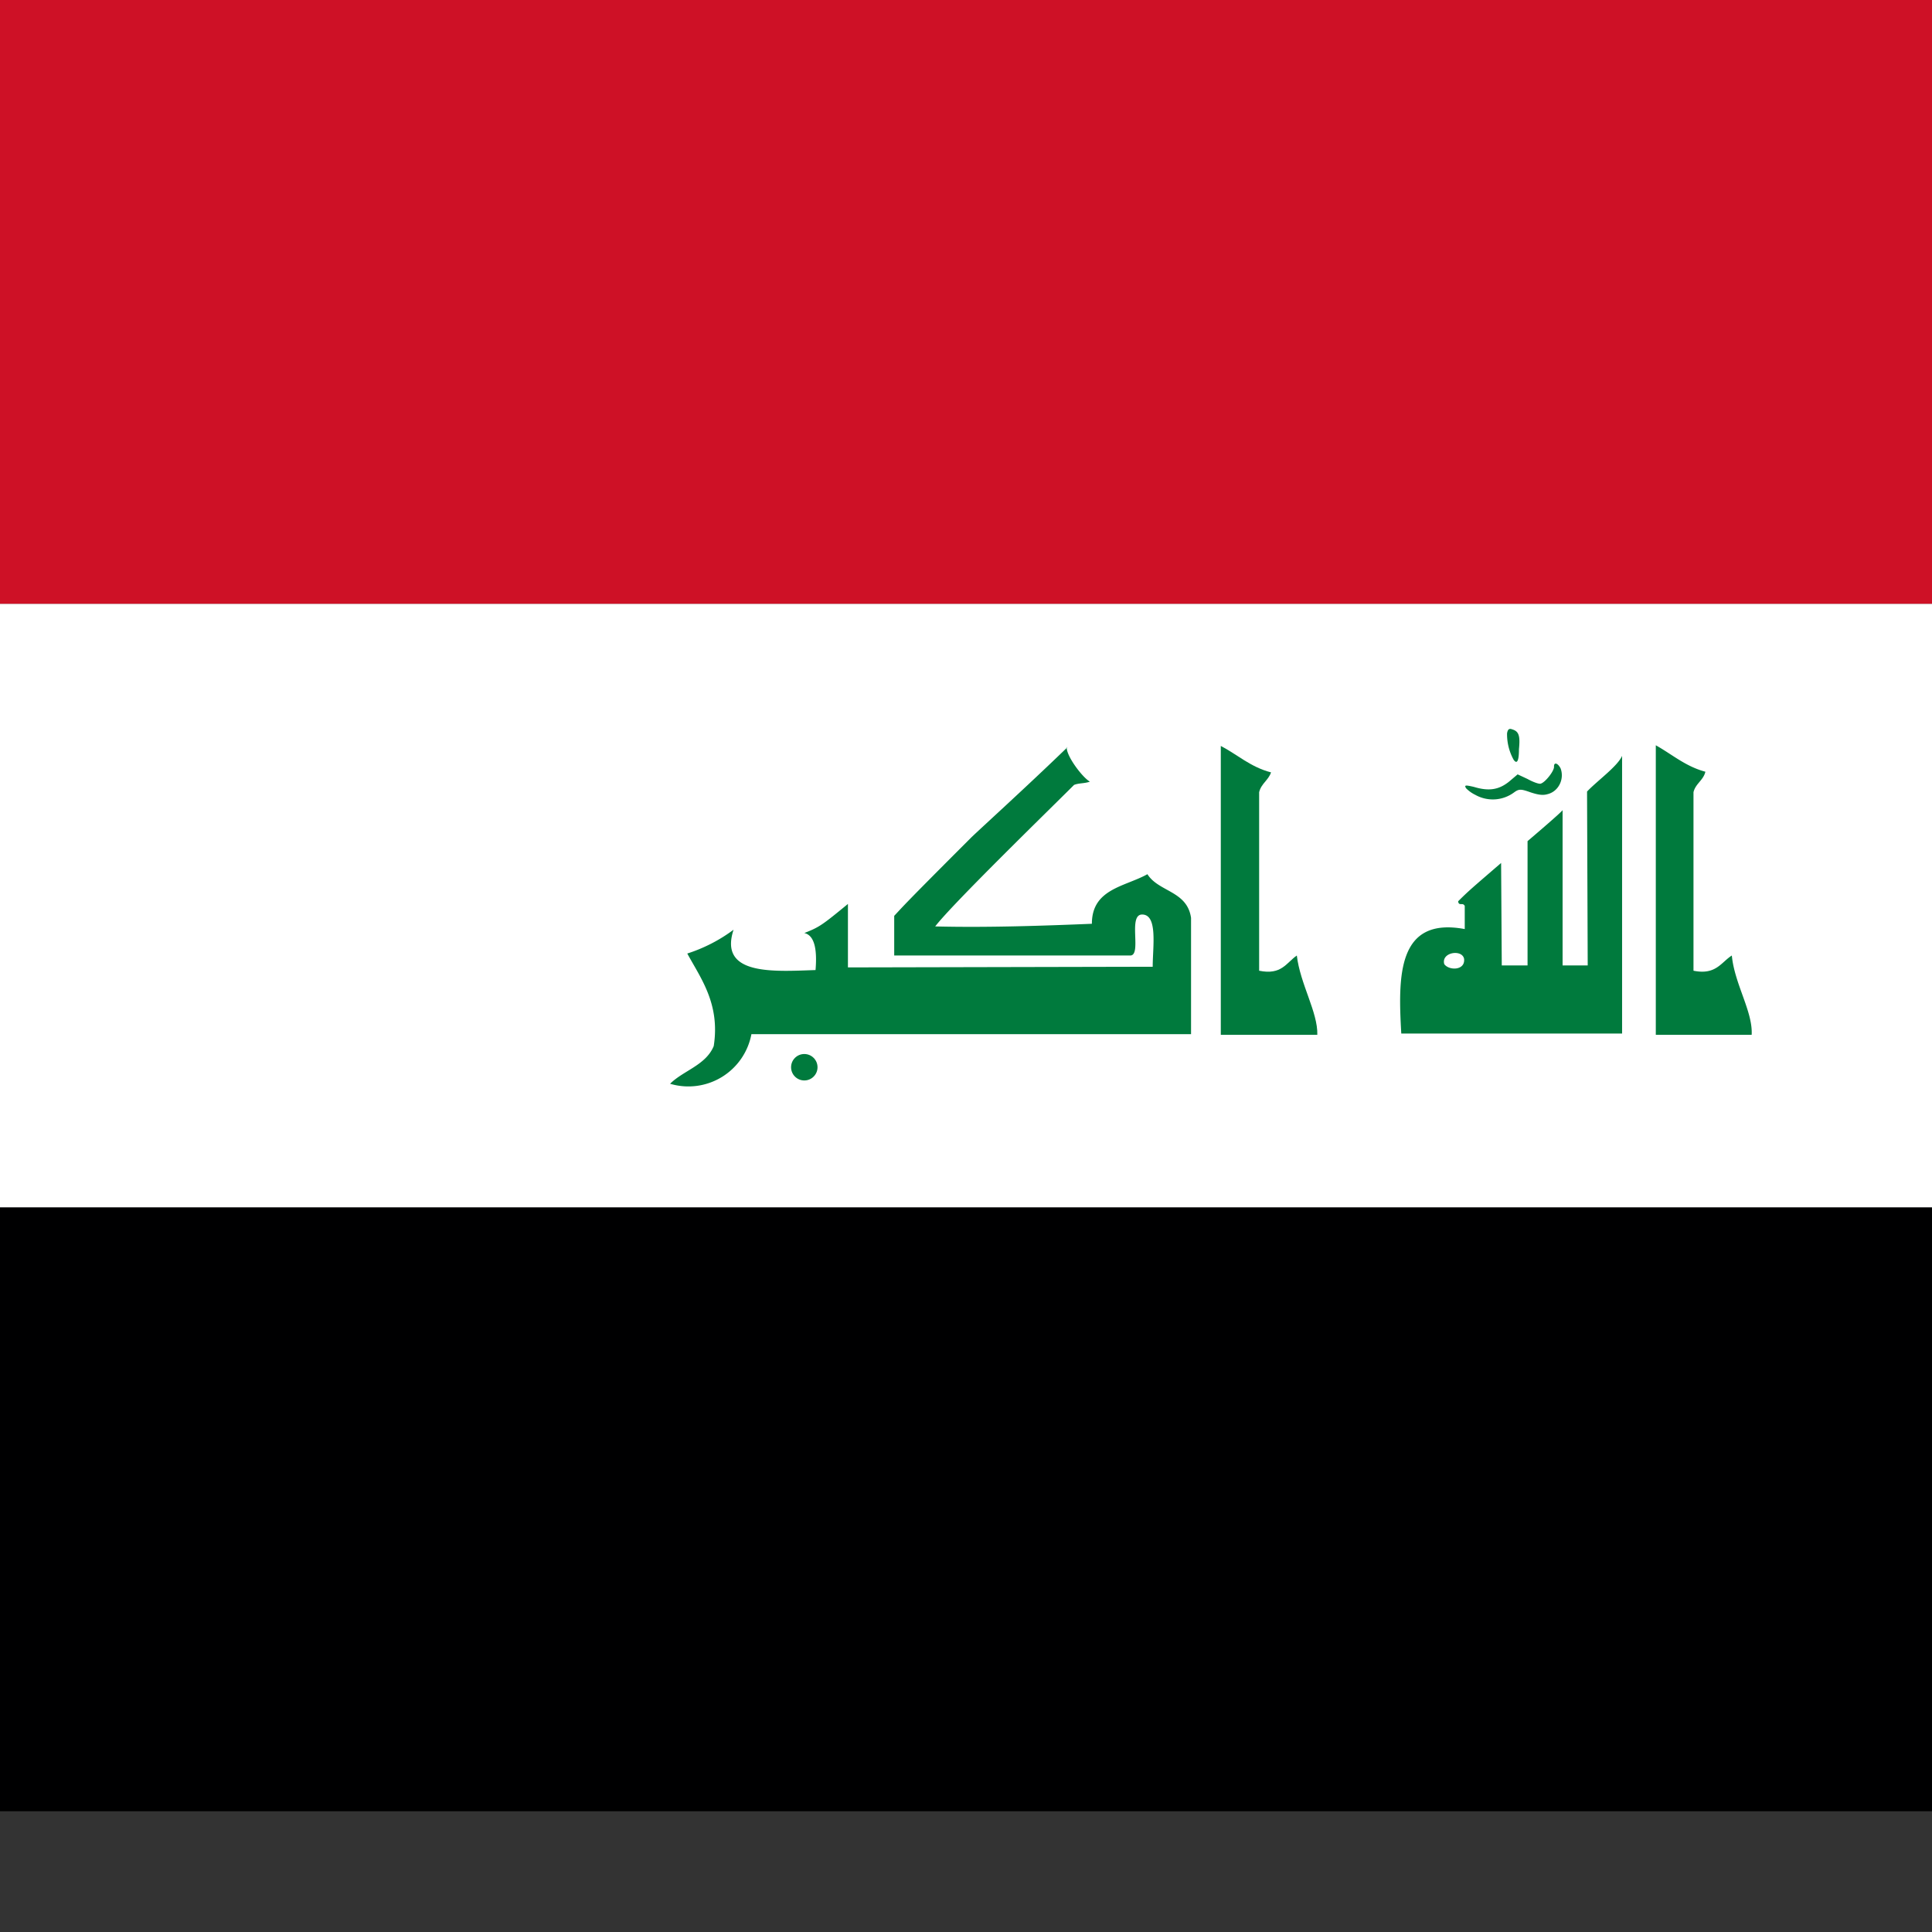 <svg xmlns="http://www.w3.org/2000/svg" version="1.1" viewBox="0 0 512 512" fill="currentColor"><rect x="0" y="0" width="512" height="512" fill="#333333" stroke="none"/><path fill="#fff" d="M0 160h640v160H0z"/><path fill="#ce1126" d="M0 0h640v160H0z"/><path fill="#000001" d="M0 320h640v160H0z"/><g fill="#007a3d" transform="translate(-179.3 -92.8)scale(1.752)"><path d="M325.5 173.2a5 5 0 0 1-1.4-1c-.3-.5-.1-.5 1.2-.2c2.3.7 3.8.4 5.3-.8l1.3-1.1l1.5.7c.9.5 1.8.8 2 .7c.7-.2 2.1-2 2-2.6c0-.7.6-.5 1 .3c.6 1.6-.3 3.5-2 3.9c-.7.2-1.4.1-2.6-.3c-1.4-.5-1.7-.5-2.4 0a5.4 5.4 0 0 1-5.9.4m5.8-5.3a8 8 0 0 1-1-4c.1-.6.3-.8.8-.6c1 .3 1.2 1 1 3c0 1.8-.3 2.3-.8 1.6m-67.6-1.9c-.1 1.3 2.4 4.6 3.5 5.2c-.8.3-1.7.2-2.4.5c-4 4-18.4 18-21 21.4c7.8.2 16.4-.1 23.7-.4c0-5.3 5-5.6 8.4-7.5c1.7 2.7 6 2.5 6.6 6.6v17.6H216a9.7 9.7 0 0 1-12.3 7.5c2-2 5.4-2.8 6.6-5.7c1-6.4-2-10.3-4-14a24 24 0 0 0 7-3.6c-2.3 7 6.2 6.3 12.4 6.1c.2-2.4.1-5.2-1.7-5.6c2.3-.9 2.7-1.2 6.6-4.4v9.6l46.1-.1c0-3 .8-7.9-1.6-7.9c-2.2 0 0 6.2-1.8 6.2h-35.7v-6c1.5-1.6 1.3-1.5 11.6-11.8c1-1 8.3-7.6 14.6-13.7zm89.1-.3c2.5 1.4 4.5 3.2 7.5 4c-.3 1.3-1.5 1.8-1.8 3.1v27c3.4.7 4.2-1.3 5.8-2.3c.4 4.3 3.2 8.5 3 12h-14.5zm-19.4 14.5s5.3-4.5 5.3-4.7V199h3.8l-.1-26.3c1.5-1.6 4.6-3.8 5.3-5.4v42h-33.4c-.5-8.7-.6-17.7 9.6-15.8V190c-.3-.6-.9.1-1-.7c1.6-1.6 2.1-2 6.5-5.8l.1 15.5h3.9zm-12.6 18.6c.7 1 3.2 1 3-.8c-.3-1.5-3.5-1-3 .8"/><circle cx="224" cy="214.4" r="2"/><path d="M287 165.8c2.5 1.3 4.5 3.2 7.6 4c-.4 1.2-1.5 1.7-1.8 3v27c3.4.7 4.1-1.2 5.7-2.3c.5 4.3 3.2 8.6 3.1 12H287z"/></g></svg>